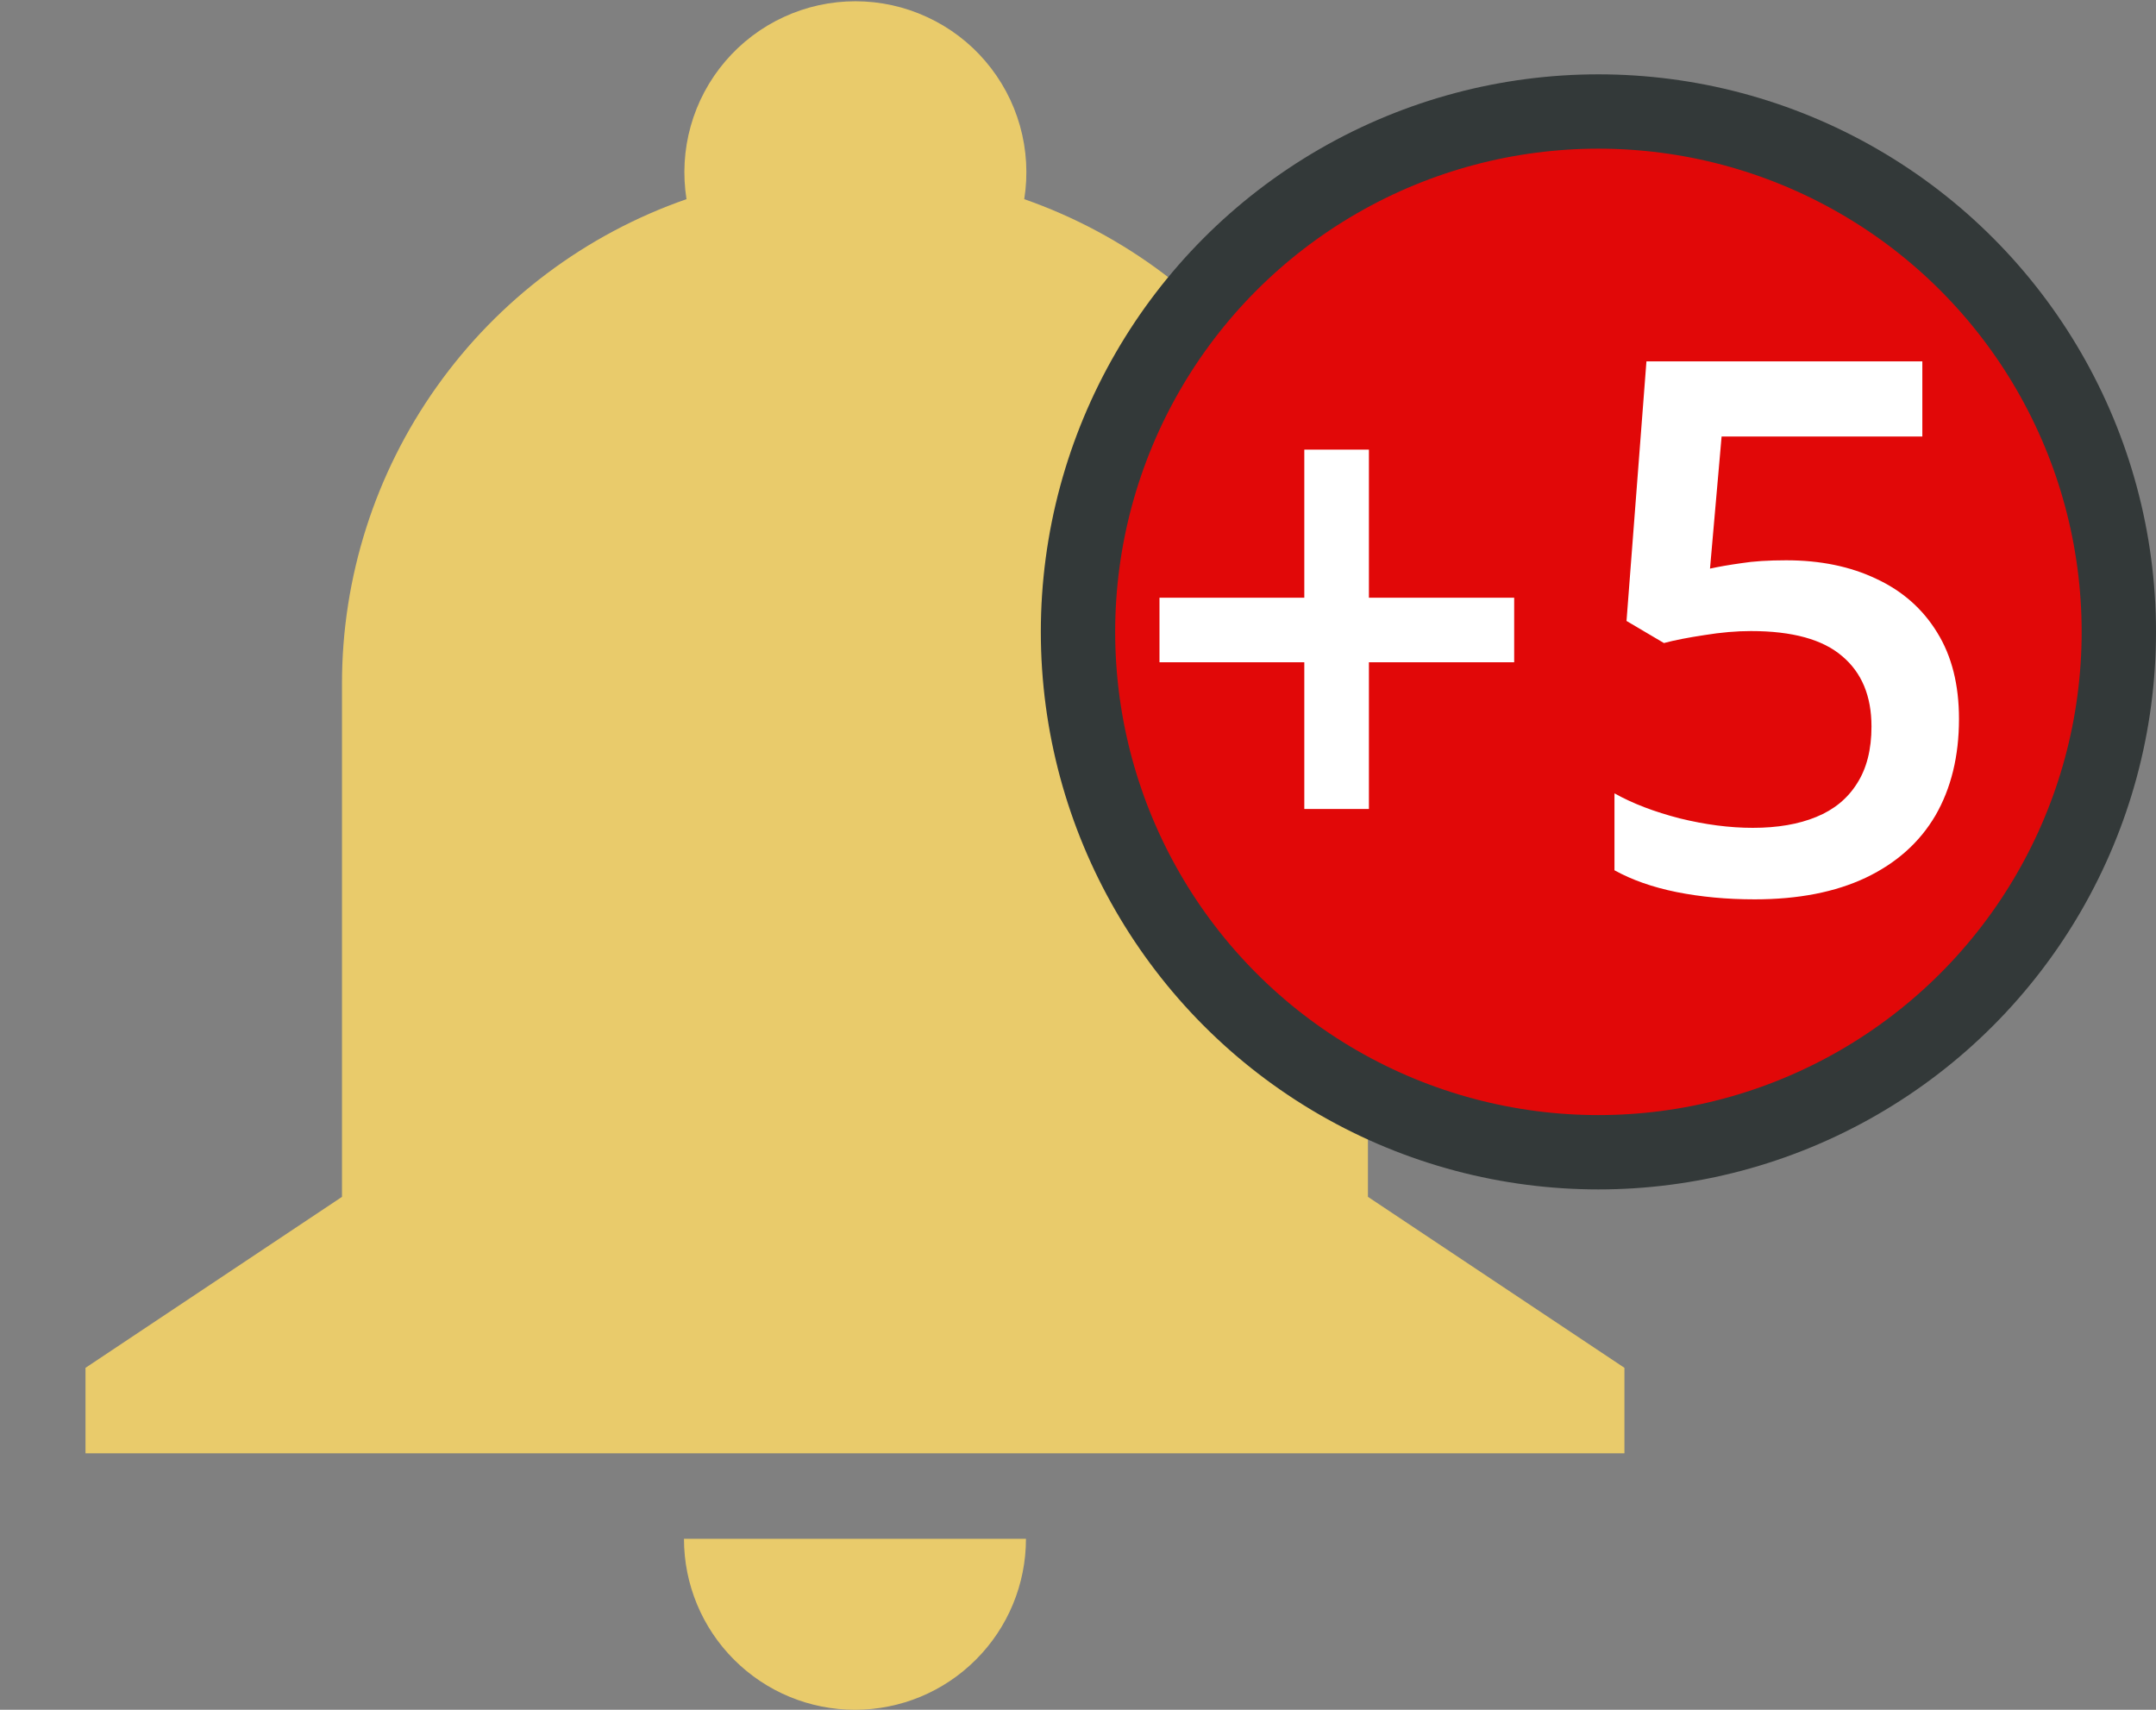 <svg width="29" height="23" viewBox="0 0 29 23" fill="none" xmlns="http://www.w3.org/2000/svg">
<rect x="0" y="0" width="29" height="23" fill="#808080" stroke="none"/>
<path d="M4.6 9.2C4.599 7.766 5.045 6.368 5.876 5.2C6.706 4.031 7.88 3.15 9.234 2.679C9.182 2.351 9.201 2.015 9.291 1.695C9.381 1.374 9.54 1.077 9.756 0.824C9.972 0.571 10.24 0.368 10.542 0.229C10.844 0.089 11.173 0.017 11.506 0.017C11.838 0.017 12.167 0.089 12.469 0.229C12.771 0.368 13.04 0.571 13.255 0.824C13.471 1.077 13.63 1.374 13.72 1.695C13.81 2.015 13.829 2.351 13.777 2.679C15.129 3.152 16.3 4.034 17.129 5.202C17.957 6.371 18.401 7.768 18.4 9.2V16.1L21.85 18.4V19.55H1.15V18.4L4.6 16.1V9.2ZM13.8 20.7C13.8 21.31 13.558 21.895 13.126 22.326C12.695 22.758 12.11 23 11.5 23C10.89 23 10.305 22.758 9.874 22.326C9.442 21.895 9.2 21.31 9.2 20.7H13.8Z" fill="#E9CB6B"/>
<circle cx="21.5" cy="8.5" r="7" fill="#E10808" stroke="#333939"/>
<path d="M18.413 8.04H20.367V8.909H18.413V10.882H17.544V8.909H15.596V8.04H17.544V6.048H18.413V8.04ZM24.026 7.537C24.485 7.537 24.889 7.62 25.237 7.786C25.588 7.949 25.862 8.19 26.057 8.509C26.253 8.825 26.35 9.212 26.35 9.671C26.35 10.172 26.244 10.605 26.033 10.97C25.821 11.331 25.51 11.609 25.1 11.805C24.69 12 24.19 12.098 23.601 12.098C23.227 12.098 22.877 12.065 22.551 12C22.229 11.935 21.951 11.837 21.716 11.707V10.672C21.96 10.809 22.253 10.921 22.595 11.009C22.937 11.093 23.264 11.136 23.577 11.136C23.909 11.136 24.194 11.087 24.431 10.989C24.669 10.892 24.851 10.742 24.978 10.54C25.108 10.338 25.173 10.083 25.173 9.773C25.173 9.363 25.042 9.048 24.778 8.826C24.517 8.602 24.109 8.489 23.552 8.489C23.357 8.489 23.149 8.507 22.927 8.543C22.709 8.576 22.527 8.611 22.381 8.65L21.878 8.353L22.146 4.861H25.857V5.872H23.157L23.001 7.649C23.118 7.623 23.258 7.599 23.421 7.576C23.583 7.55 23.785 7.537 24.026 7.537Z" fill="white"/>
</svg>
